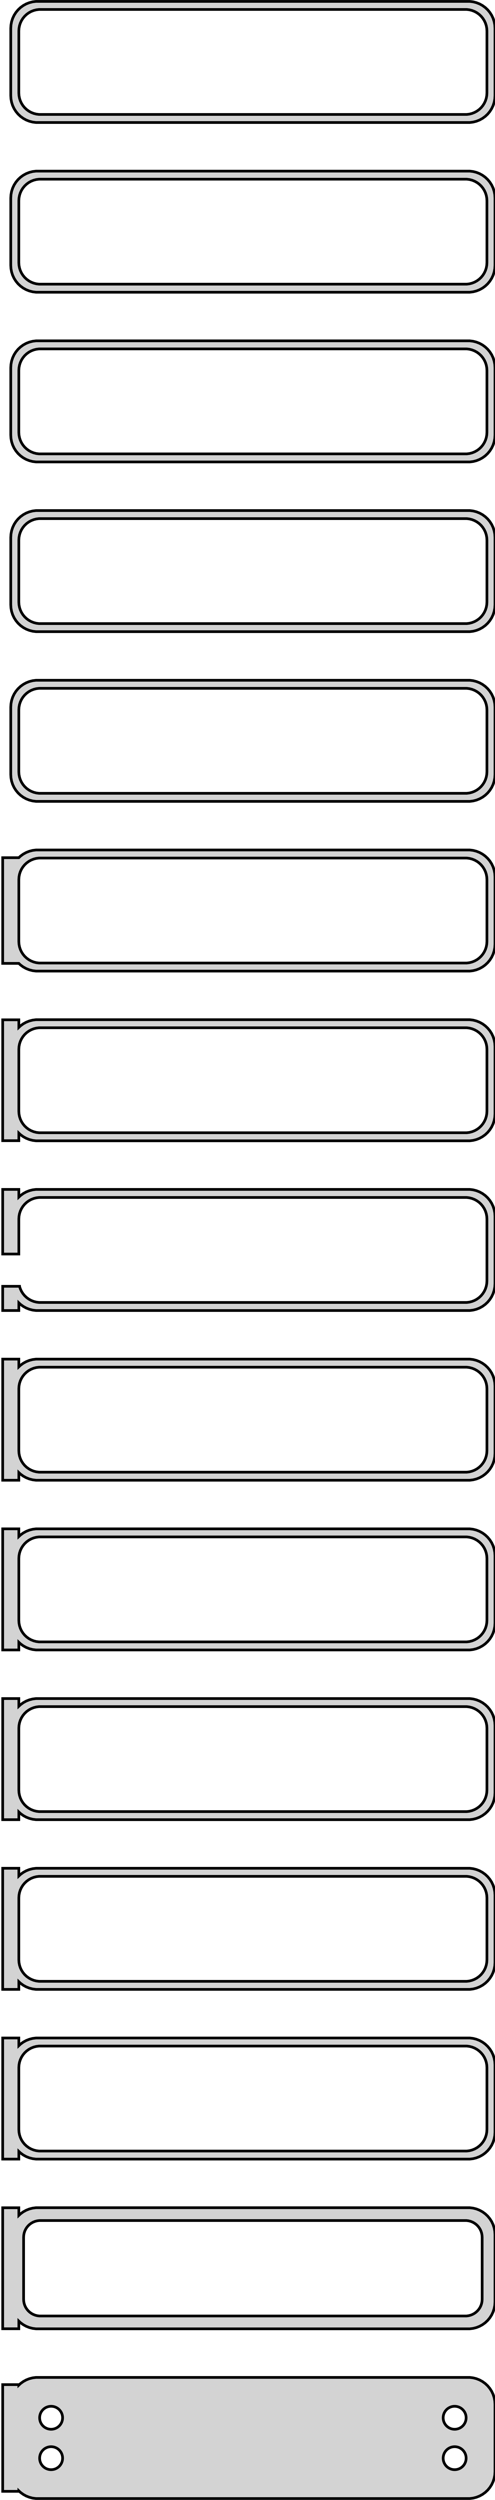 <?xml version="1.0" standalone="no"?>
<!DOCTYPE svg PUBLIC "-//W3C//DTD SVG 1.1//EN" "http://www.w3.org/Graphics/SVG/1.1/DTD/svg11.dtd">
<svg width="92mm" height="464mm" viewBox="-47 -925 92 464" xmlns="http://www.w3.org/2000/svg" version="1.1">
<title>OpenSCAD Model</title>
<path d="
M 40.937,-902.339 L 41.545,-902.495 L 42.129,-902.726 L 42.679,-903.028 L 43.187,-903.397 L 43.645,-903.827
 L 44.045,-904.311 L 44.382,-904.841 L 44.649,-905.409 L 44.843,-906.007 L 44.961,-906.623 L 45,-907.25
 L 45,-919.75 L 44.961,-920.377 L 44.843,-920.993 L 44.649,-921.591 L 44.382,-922.159 L 44.045,-922.689
 L 43.645,-923.173 L 43.187,-923.603 L 42.679,-923.972 L 42.129,-924.274 L 41.545,-924.505 L 40.937,-924.661
 L 40.314,-924.74 L -40.314,-924.74 L -40.937,-924.661 L -41.545,-924.505 L -42.129,-924.274 L -42.679,-923.972
 L -43.187,-923.603 L -43.645,-923.173 L -44.045,-922.689 L -44.382,-922.159 L -44.649,-921.591 L -44.843,-920.993
 L -44.961,-920.377 L -45,-919.75 L -45,-907.25 L -44.961,-906.623 L -44.843,-906.007 L -44.649,-905.409
 L -44.382,-904.841 L -44.045,-904.311 L -43.645,-903.827 L -43.187,-903.397 L -42.679,-903.028 L -42.129,-902.726
 L -41.545,-902.495 L -40.937,-902.339 L -40.314,-902.26 L 40.314,-902.26 z
M -39.751,-903.758 L -40.249,-903.821 L -40.736,-903.946 L -41.203,-904.131 L -41.643,-904.373 L -42.05,-904.668
 L -42.416,-905.012 L -42.736,-905.399 L -43.005,-905.823 L -43.219,-906.278 L -43.374,-906.755 L -43.468,-907.249
 L -43.5,-907.75 L -43.5,-919.25 L -43.468,-919.751 L -43.374,-920.245 L -43.219,-920.722 L -43.005,-921.177
 L -42.736,-921.601 L -42.416,-921.988 L -42.05,-922.332 L -41.643,-922.627 L -41.203,-922.869 L -40.736,-923.054
 L -40.249,-923.179 L -39.751,-923.242 L 39.751,-923.242 L 40.249,-923.179 L 40.736,-923.054 L 41.203,-922.869
 L 41.643,-922.627 L 42.05,-922.332 L 42.416,-921.988 L 42.736,-921.601 L 43.005,-921.177 L 43.219,-920.722
 L 43.374,-920.245 L 43.468,-919.751 L 43.5,-919.25 L 43.5,-907.75 L 43.468,-907.249 L 43.374,-906.755
 L 43.219,-906.278 L 43.005,-905.823 L 42.736,-905.399 L 42.416,-905.012 L 42.05,-904.668 L 41.643,-904.373
 L 41.203,-904.131 L 40.736,-903.946 L 40.249,-903.821 L 39.751,-903.758 z
M 40.937,-870.839 L 41.545,-870.995 L 42.129,-871.226 L 42.679,-871.528 L 43.187,-871.897 L 43.645,-872.327
 L 44.045,-872.811 L 44.382,-873.341 L 44.649,-873.909 L 44.843,-874.507 L 44.961,-875.123 L 45,-875.75
 L 45,-888.25 L 44.961,-888.877 L 44.843,-889.493 L 44.649,-890.091 L 44.382,-890.659 L 44.045,-891.189
 L 43.645,-891.673 L 43.187,-892.103 L 42.679,-892.472 L 42.129,-892.774 L 41.545,-893.005 L 40.937,-893.161
 L 40.314,-893.24 L -40.314,-893.24 L -40.937,-893.161 L -41.545,-893.005 L -42.129,-892.774 L -42.679,-892.472
 L -43.187,-892.103 L -43.645,-891.673 L -44.045,-891.189 L -44.382,-890.659 L -44.649,-890.091 L -44.843,-889.493
 L -44.961,-888.877 L -45,-888.25 L -45,-875.75 L -44.961,-875.123 L -44.843,-874.507 L -44.649,-873.909
 L -44.382,-873.341 L -44.045,-872.811 L -43.645,-872.327 L -43.187,-871.897 L -42.679,-871.528 L -42.129,-871.226
 L -41.545,-870.995 L -40.937,-870.839 L -40.314,-870.76 L 40.314,-870.76 z
M -39.751,-872.258 L -40.249,-872.321 L -40.736,-872.446 L -41.203,-872.631 L -41.643,-872.873 L -42.05,-873.168
 L -42.416,-873.512 L -42.736,-873.899 L -43.005,-874.323 L -43.219,-874.778 L -43.374,-875.255 L -43.468,-875.749
 L -43.5,-876.25 L -43.5,-887.75 L -43.468,-888.251 L -43.374,-888.745 L -43.219,-889.222 L -43.005,-889.677
 L -42.736,-890.101 L -42.416,-890.488 L -42.05,-890.832 L -41.643,-891.127 L -41.203,-891.369 L -40.736,-891.554
 L -40.249,-891.679 L -39.751,-891.742 L 39.751,-891.742 L 40.249,-891.679 L 40.736,-891.554 L 41.203,-891.369
 L 41.643,-891.127 L 42.05,-890.832 L 42.416,-890.488 L 42.736,-890.101 L 43.005,-889.677 L 43.219,-889.222
 L 43.374,-888.745 L 43.468,-888.251 L 43.5,-887.75 L 43.5,-876.25 L 43.468,-875.749 L 43.374,-875.255
 L 43.219,-874.778 L 43.005,-874.323 L 42.736,-873.899 L 42.416,-873.512 L 42.05,-873.168 L 41.643,-872.873
 L 41.203,-872.631 L 40.736,-872.446 L 40.249,-872.321 L 39.751,-872.258 z
M 40.937,-839.339 L 41.545,-839.495 L 42.129,-839.726 L 42.679,-840.028 L 43.187,-840.397 L 43.645,-840.827
 L 44.045,-841.311 L 44.382,-841.841 L 44.649,-842.409 L 44.843,-843.007 L 44.961,-843.623 L 45,-844.25
 L 45,-856.75 L 44.961,-857.377 L 44.843,-857.993 L 44.649,-858.591 L 44.382,-859.159 L 44.045,-859.689
 L 43.645,-860.173 L 43.187,-860.603 L 42.679,-860.972 L 42.129,-861.274 L 41.545,-861.505 L 40.937,-861.661
 L 40.314,-861.74 L -40.314,-861.74 L -40.937,-861.661 L -41.545,-861.505 L -42.129,-861.274 L -42.679,-860.972
 L -43.187,-860.603 L -43.645,-860.173 L -44.045,-859.689 L -44.382,-859.159 L -44.649,-858.591 L -44.843,-857.993
 L -44.961,-857.377 L -45,-856.75 L -45,-844.25 L -44.961,-843.623 L -44.843,-843.007 L -44.649,-842.409
 L -44.382,-841.841 L -44.045,-841.311 L -43.645,-840.827 L -43.187,-840.397 L -42.679,-840.028 L -42.129,-839.726
 L -41.545,-839.495 L -40.937,-839.339 L -40.314,-839.26 L 40.314,-839.26 z
M -39.751,-840.758 L -40.249,-840.821 L -40.736,-840.946 L -41.203,-841.131 L -41.643,-841.373 L -42.05,-841.668
 L -42.416,-842.012 L -42.736,-842.399 L -43.005,-842.823 L -43.219,-843.278 L -43.374,-843.755 L -43.468,-844.249
 L -43.5,-844.75 L -43.5,-856.25 L -43.468,-856.751 L -43.374,-857.245 L -43.219,-857.722 L -43.005,-858.177
 L -42.736,-858.601 L -42.416,-858.988 L -42.05,-859.332 L -41.643,-859.627 L -41.203,-859.869 L -40.736,-860.054
 L -40.249,-860.179 L -39.751,-860.242 L 39.751,-860.242 L 40.249,-860.179 L 40.736,-860.054 L 41.203,-859.869
 L 41.643,-859.627 L 42.05,-859.332 L 42.416,-858.988 L 42.736,-858.601 L 43.005,-858.177 L 43.219,-857.722
 L 43.374,-857.245 L 43.468,-856.751 L 43.5,-856.25 L 43.5,-844.75 L 43.468,-844.249 L 43.374,-843.755
 L 43.219,-843.278 L 43.005,-842.823 L 42.736,-842.399 L 42.416,-842.012 L 42.05,-841.668 L 41.643,-841.373
 L 41.203,-841.131 L 40.736,-840.946 L 40.249,-840.821 L 39.751,-840.758 z
M 40.937,-807.839 L 41.545,-807.995 L 42.129,-808.226 L 42.679,-808.528 L 43.187,-808.897 L 43.645,-809.327
 L 44.045,-809.811 L 44.382,-810.341 L 44.649,-810.909 L 44.843,-811.507 L 44.961,-812.123 L 45,-812.75
 L 45,-825.25 L 44.961,-825.877 L 44.843,-826.493 L 44.649,-827.091 L 44.382,-827.659 L 44.045,-828.189
 L 43.645,-828.673 L 43.187,-829.103 L 42.679,-829.472 L 42.129,-829.774 L 41.545,-830.005 L 40.937,-830.161
 L 40.314,-830.24 L -40.314,-830.24 L -40.937,-830.161 L -41.545,-830.005 L -42.129,-829.774 L -42.679,-829.472
 L -43.187,-829.103 L -43.645,-828.673 L -44.045,-828.189 L -44.382,-827.659 L -44.649,-827.091 L -44.843,-826.493
 L -44.961,-825.877 L -45,-825.25 L -45,-812.75 L -44.961,-812.123 L -44.843,-811.507 L -44.649,-810.909
 L -44.382,-810.341 L -44.045,-809.811 L -43.645,-809.327 L -43.187,-808.897 L -42.679,-808.528 L -42.129,-808.226
 L -41.545,-807.995 L -40.937,-807.839 L -40.314,-807.76 L 40.314,-807.76 z
M -39.751,-809.258 L -40.249,-809.321 L -40.736,-809.446 L -41.203,-809.631 L -41.643,-809.873 L -42.05,-810.168
 L -42.416,-810.512 L -42.736,-810.899 L -43.005,-811.323 L -43.219,-811.778 L -43.374,-812.255 L -43.468,-812.749
 L -43.5,-813.25 L -43.5,-824.75 L -43.468,-825.251 L -43.374,-825.745 L -43.219,-826.222 L -43.005,-826.677
 L -42.736,-827.101 L -42.416,-827.488 L -42.05,-827.832 L -41.643,-828.127 L -41.203,-828.369 L -40.736,-828.554
 L -40.249,-828.679 L -39.751,-828.742 L 39.751,-828.742 L 40.249,-828.679 L 40.736,-828.554 L 41.203,-828.369
 L 41.643,-828.127 L 42.05,-827.832 L 42.416,-827.488 L 42.736,-827.101 L 43.005,-826.677 L 43.219,-826.222
 L 43.374,-825.745 L 43.468,-825.251 L 43.5,-824.75 L 43.5,-813.25 L 43.468,-812.749 L 43.374,-812.255
 L 43.219,-811.778 L 43.005,-811.323 L 42.736,-810.899 L 42.416,-810.512 L 42.05,-810.168 L 41.643,-809.873
 L 41.203,-809.631 L 40.736,-809.446 L 40.249,-809.321 L 39.751,-809.258 z
M 40.937,-776.339 L 41.545,-776.495 L 42.129,-776.726 L 42.679,-777.028 L 43.187,-777.397 L 43.645,-777.827
 L 44.045,-778.311 L 44.382,-778.841 L 44.649,-779.409 L 44.843,-780.007 L 44.961,-780.623 L 45,-781.25
 L 45,-793.75 L 44.961,-794.377 L 44.843,-794.993 L 44.649,-795.591 L 44.382,-796.159 L 44.045,-796.689
 L 43.645,-797.173 L 43.187,-797.603 L 42.679,-797.972 L 42.129,-798.274 L 41.545,-798.505 L 40.937,-798.661
 L 40.314,-798.74 L -40.314,-798.74 L -40.937,-798.661 L -41.545,-798.505 L -42.129,-798.274 L -42.679,-797.972
 L -43.187,-797.603 L -43.645,-797.173 L -44.045,-796.689 L -44.382,-796.159 L -44.649,-795.591 L -44.843,-794.993
 L -44.961,-794.377 L -45,-793.75 L -45,-781.25 L -44.961,-780.623 L -44.843,-780.007 L -44.649,-779.409
 L -44.382,-778.841 L -44.045,-778.311 L -43.645,-777.827 L -43.187,-777.397 L -42.679,-777.028 L -42.129,-776.726
 L -41.545,-776.495 L -40.937,-776.339 L -40.314,-776.26 L 40.314,-776.26 z
M -39.751,-777.758 L -40.249,-777.821 L -40.736,-777.946 L -41.203,-778.131 L -41.643,-778.373 L -42.05,-778.668
 L -42.416,-779.012 L -42.736,-779.399 L -43.005,-779.823 L -43.219,-780.278 L -43.374,-780.755 L -43.468,-781.249
 L -43.5,-781.75 L -43.5,-793.25 L -43.468,-793.751 L -43.374,-794.245 L -43.219,-794.722 L -43.005,-795.177
 L -42.736,-795.601 L -42.416,-795.988 L -42.05,-796.332 L -41.643,-796.627 L -41.203,-796.869 L -40.736,-797.054
 L -40.249,-797.179 L -39.751,-797.242 L 39.751,-797.242 L 40.249,-797.179 L 40.736,-797.054 L 41.203,-796.869
 L 41.643,-796.627 L 42.05,-796.332 L 42.416,-795.988 L 42.736,-795.601 L 43.005,-795.177 L 43.219,-794.722
 L 43.374,-794.245 L 43.468,-793.751 L 43.5,-793.25 L 43.5,-781.75 L 43.468,-781.249 L 43.374,-780.755
 L 43.219,-780.278 L 43.005,-779.823 L 42.736,-779.399 L 42.416,-779.012 L 42.05,-778.668 L 41.643,-778.373
 L 41.203,-778.131 L 40.736,-777.946 L 40.249,-777.821 L 39.751,-777.758 z
M 40.937,-744.839 L 41.545,-744.995 L 42.129,-745.226 L 42.679,-745.528 L 43.187,-745.897 L 43.645,-746.327
 L 44.045,-746.811 L 44.382,-747.341 L 44.649,-747.909 L 44.843,-748.507 L 44.961,-749.123 L 45,-749.75
 L 45,-762.25 L 44.961,-762.877 L 44.843,-763.493 L 44.649,-764.091 L 44.382,-764.659 L 44.045,-765.189
 L 43.645,-765.673 L 43.187,-766.103 L 42.679,-766.472 L 42.129,-766.774 L 41.545,-767.005 L 40.937,-767.161
 L 40.314,-767.24 L -40.314,-767.24 L -40.937,-767.161 L -41.545,-767.005 L -42.129,-766.774 L -42.679,-766.472
 L -43.187,-766.103 L -43.5,-765.809 L -46.5,-765.809 L -46.5,-746.191 L -43.5,-746.191 L -43.187,-745.897
 L -42.679,-745.528 L -42.129,-745.226 L -41.545,-744.995 L -40.937,-744.839 L -40.314,-744.76 L 40.314,-744.76
 z
M -39.751,-746.258 L -40.249,-746.321 L -40.736,-746.446 L -41.203,-746.631 L -41.643,-746.873 L -42.05,-747.168
 L -42.416,-747.512 L -42.736,-747.899 L -43.005,-748.323 L -43.219,-748.778 L -43.374,-749.255 L -43.468,-749.749
 L -43.5,-750.25 L -43.5,-761.75 L -43.468,-762.251 L -43.374,-762.745 L -43.219,-763.222 L -43.005,-763.677
 L -42.736,-764.101 L -42.416,-764.488 L -42.05,-764.832 L -41.643,-765.127 L -41.203,-765.369 L -40.736,-765.554
 L -40.249,-765.679 L -39.751,-765.742 L 39.751,-765.742 L 40.249,-765.679 L 40.736,-765.554 L 41.203,-765.369
 L 41.643,-765.127 L 42.05,-764.832 L 42.416,-764.488 L 42.736,-764.101 L 43.005,-763.677 L 43.219,-763.222
 L 43.374,-762.745 L 43.468,-762.251 L 43.5,-761.75 L 43.5,-750.25 L 43.468,-749.749 L 43.374,-749.255
 L 43.219,-748.778 L 43.005,-748.323 L 42.736,-747.899 L 42.416,-747.512 L 42.05,-747.168 L 41.643,-746.873
 L 41.203,-746.631 L 40.736,-746.446 L 40.249,-746.321 L 39.751,-746.258 z
M 40.937,-713.339 L 41.545,-713.495 L 42.129,-713.726 L 42.679,-714.028 L 43.187,-714.397 L 43.645,-714.827
 L 44.045,-715.311 L 44.382,-715.841 L 44.649,-716.409 L 44.843,-717.007 L 44.961,-717.623 L 45,-718.25
 L 45,-730.75 L 44.961,-731.377 L 44.843,-731.993 L 44.649,-732.591 L 44.382,-733.159 L 44.045,-733.689
 L 43.645,-734.173 L 43.187,-734.603 L 42.679,-734.972 L 42.129,-735.274 L 41.545,-735.505 L 40.937,-735.661
 L 40.314,-735.74 L -40.314,-735.74 L -40.937,-735.661 L -41.545,-735.505 L -42.129,-735.274 L -42.679,-734.972
 L -43.187,-734.603 L -43.5,-734.309 L -43.5,-735.717 L -46.5,-735.717 L -46.5,-713.283 L -43.5,-713.283
 L -43.5,-714.691 L -43.187,-714.397 L -42.679,-714.028 L -42.129,-713.726 L -41.545,-713.495 L -40.937,-713.339
 L -40.314,-713.26 L 40.314,-713.26 z
M -39.751,-714.758 L -40.249,-714.821 L -40.736,-714.946 L -41.203,-715.131 L -41.643,-715.373 L -42.05,-715.668
 L -42.416,-716.012 L -42.736,-716.399 L -43.005,-716.823 L -43.219,-717.278 L -43.374,-717.755 L -43.468,-718.249
 L -43.5,-718.75 L -43.5,-730.25 L -43.468,-730.751 L -43.374,-731.245 L -43.219,-731.722 L -43.005,-732.177
 L -42.736,-732.601 L -42.416,-732.988 L -42.05,-733.332 L -41.643,-733.627 L -41.203,-733.869 L -40.736,-734.054
 L -40.249,-734.179 L -39.751,-734.242 L 39.751,-734.242 L 40.249,-734.179 L 40.736,-734.054 L 41.203,-733.869
 L 41.643,-733.627 L 42.05,-733.332 L 42.416,-732.988 L 42.736,-732.601 L 43.005,-732.177 L 43.219,-731.722
 L 43.374,-731.245 L 43.468,-730.751 L 43.5,-730.25 L 43.5,-718.75 L 43.468,-718.249 L 43.374,-717.755
 L 43.219,-717.278 L 43.005,-716.823 L 42.736,-716.399 L 42.416,-716.012 L 42.05,-715.668 L 41.643,-715.373
 L 41.203,-715.131 L 40.736,-714.946 L 40.249,-714.821 L 39.751,-714.758 z
M -43.5,-683.191 L -43.187,-682.897 L -42.679,-682.528 L -42.129,-682.226 L -41.545,-681.995 L -40.937,-681.839
 L -40.314,-681.76 L 40.314,-681.76 L 40.937,-681.839 L 41.545,-681.995 L 42.129,-682.226 L 42.679,-682.528
 L 43.187,-682.897 L 43.645,-683.327 L 44.045,-683.811 L 44.382,-684.341 L 44.649,-684.909 L 44.843,-685.507
 L 44.961,-686.123 L 45,-686.75 L 45,-699.25 L 44.961,-699.877 L 44.843,-700.493 L 44.649,-701.091
 L 44.382,-701.659 L 44.045,-702.189 L 43.645,-702.673 L 43.187,-703.103 L 42.679,-703.472 L 42.129,-703.774
 L 41.545,-704.005 L 40.937,-704.161 L 40.314,-704.24 L -40.314,-704.24 L -40.937,-704.161 L -41.545,-704.005
 L -42.129,-703.774 L -42.679,-703.472 L -43.187,-703.103 L -43.5,-702.809 L -43.5,-704.24 L -46.5,-704.24
 L -46.5,-692.244 L -43.5,-692.244 L -43.5,-698.75 L -43.468,-699.251 L -43.374,-699.745 L -43.219,-700.222
 L -43.005,-700.677 L -42.736,-701.101 L -42.416,-701.488 L -42.05,-701.832 L -41.643,-702.127 L -41.203,-702.369
 L -40.736,-702.554 L -40.249,-702.679 L -39.751,-702.742 L 39.751,-702.742 L 40.249,-702.679 L 40.736,-702.554
 L 41.203,-702.369 L 41.643,-702.127 L 42.05,-701.832 L 42.416,-701.488 L 42.736,-701.101 L 43.005,-700.677
 L 43.219,-700.222 L 43.374,-699.745 L 43.468,-699.251 L 43.5,-698.75 L 43.5,-687.25 L 43.468,-686.749
 L 43.374,-686.255 L 43.219,-685.778 L 43.005,-685.323 L 42.736,-684.899 L 42.416,-684.512 L 42.05,-684.168
 L 41.643,-683.873 L 41.203,-683.631 L 40.736,-683.446 L 40.249,-683.321 L 39.751,-683.258 L -39.751,-683.258
 L -40.249,-683.321 L -40.736,-683.446 L -41.203,-683.631 L -41.643,-683.873 L -42.05,-684.168 L -42.416,-684.512
 L -42.736,-684.899 L -43.005,-685.323 L -43.219,-685.778 L -43.374,-686.255 L -43.374,-686.256 L -46.5,-686.256
 L -46.5,-681.76 L -43.5,-681.76 z
M -43.5,-651.691 L -43.187,-651.397 L -42.679,-651.028 L -42.129,-650.726 L -41.545,-650.495 L -40.937,-650.339
 L -40.314,-650.26 L 40.314,-650.26 L 40.937,-650.339 L 41.545,-650.495 L 42.129,-650.726 L 42.679,-651.028
 L 43.187,-651.397 L 43.645,-651.827 L 44.045,-652.311 L 44.382,-652.841 L 44.649,-653.409 L 44.843,-654.007
 L 44.961,-654.623 L 45,-655.25 L 45,-667.75 L 44.961,-668.377 L 44.843,-668.993 L 44.649,-669.591
 L 44.382,-670.159 L 44.045,-670.689 L 43.645,-671.173 L 43.187,-671.603 L 42.679,-671.972 L 42.129,-672.274
 L 41.545,-672.505 L 40.937,-672.661 L 40.314,-672.74 L -40.314,-672.74 L -40.937,-672.661 L -41.545,-672.505
 L -42.129,-672.274 L -42.679,-671.972 L -43.187,-671.603 L -43.5,-671.309 L -43.5,-672.74 L -46.5,-672.74
 L -46.5,-650.26 L -43.5,-650.26 z
M -39.751,-651.758 L -40.249,-651.821 L -40.736,-651.946 L -41.203,-652.131 L -41.643,-652.373 L -42.05,-652.668
 L -42.416,-653.012 L -42.736,-653.399 L -43.005,-653.823 L -43.219,-654.278 L -43.374,-654.755 L -43.468,-655.249
 L -43.5,-655.75 L -43.5,-667.25 L -43.468,-667.751 L -43.374,-668.245 L -43.219,-668.722 L -43.005,-669.177
 L -42.736,-669.601 L -42.416,-669.988 L -42.05,-670.332 L -41.643,-670.627 L -41.203,-670.869 L -40.736,-671.054
 L -40.249,-671.179 L -39.751,-671.242 L 39.751,-671.242 L 40.249,-671.179 L 40.736,-671.054 L 41.203,-670.869
 L 41.643,-670.627 L 42.05,-670.332 L 42.416,-669.988 L 42.736,-669.601 L 43.005,-669.177 L 43.219,-668.722
 L 43.374,-668.245 L 43.468,-667.751 L 43.5,-667.25 L 43.5,-655.75 L 43.468,-655.249 L 43.374,-654.755
 L 43.219,-654.278 L 43.005,-653.823 L 42.736,-653.399 L 42.416,-653.012 L 42.05,-652.668 L 41.643,-652.373
 L 41.203,-652.131 L 40.736,-651.946 L 40.249,-651.821 L 39.751,-651.758 z
M -43.5,-620.191 L -43.187,-619.897 L -42.679,-619.528 L -42.129,-619.226 L -41.545,-618.995 L -40.937,-618.839
 L -40.314,-618.76 L 40.314,-618.76 L 40.937,-618.839 L 41.545,-618.995 L 42.129,-619.226 L 42.679,-619.528
 L 43.187,-619.897 L 43.645,-620.327 L 44.045,-620.811 L 44.382,-621.341 L 44.649,-621.909 L 44.843,-622.507
 L 44.961,-623.123 L 45,-623.75 L 45,-636.25 L 44.961,-636.877 L 44.843,-637.493 L 44.649,-638.091
 L 44.382,-638.659 L 44.045,-639.189 L 43.645,-639.673 L 43.187,-640.103 L 42.679,-640.472 L 42.129,-640.774
 L 41.545,-641.005 L 40.937,-641.161 L 40.314,-641.24 L -40.314,-641.24 L -40.937,-641.161 L -41.545,-641.005
 L -42.129,-640.774 L -42.679,-640.472 L -43.187,-640.103 L -43.5,-639.809 L -43.5,-641.24 L -46.5,-641.24
 L -46.5,-618.76 L -43.5,-618.76 z
M -39.751,-620.258 L -40.249,-620.321 L -40.736,-620.446 L -41.203,-620.631 L -41.643,-620.873 L -42.05,-621.168
 L -42.416,-621.512 L -42.736,-621.899 L -43.005,-622.323 L -43.219,-622.778 L -43.374,-623.255 L -43.468,-623.749
 L -43.5,-624.25 L -43.5,-635.75 L -43.468,-636.251 L -43.374,-636.745 L -43.219,-637.222 L -43.005,-637.677
 L -42.736,-638.101 L -42.416,-638.488 L -42.05,-638.832 L -41.643,-639.127 L -41.203,-639.369 L -40.736,-639.554
 L -40.249,-639.679 L -39.751,-639.742 L 39.751,-639.742 L 40.249,-639.679 L 40.736,-639.554 L 41.203,-639.369
 L 41.643,-639.127 L 42.05,-638.832 L 42.416,-638.488 L 42.736,-638.101 L 43.005,-637.677 L 43.219,-637.222
 L 43.374,-636.745 L 43.468,-636.251 L 43.5,-635.75 L 43.5,-624.25 L 43.468,-623.749 L 43.374,-623.255
 L 43.219,-622.778 L 43.005,-622.323 L 42.736,-621.899 L 42.416,-621.512 L 42.05,-621.168 L 41.643,-620.873
 L 41.203,-620.631 L 40.736,-620.446 L 40.249,-620.321 L 39.751,-620.258 z
M -43.5,-588.691 L -43.187,-588.397 L -42.679,-588.028 L -42.129,-587.726 L -41.545,-587.495 L -40.937,-587.339
 L -40.314,-587.26 L 40.314,-587.26 L 40.937,-587.339 L 41.545,-587.495 L 42.129,-587.726 L 42.679,-588.028
 L 43.187,-588.397 L 43.645,-588.827 L 44.045,-589.311 L 44.382,-589.841 L 44.649,-590.409 L 44.843,-591.007
 L 44.961,-591.623 L 45,-592.25 L 45,-604.75 L 44.961,-605.377 L 44.843,-605.993 L 44.649,-606.591
 L 44.382,-607.159 L 44.045,-607.689 L 43.645,-608.173 L 43.187,-608.603 L 42.679,-608.972 L 42.129,-609.274
 L 41.545,-609.505 L 40.937,-609.661 L 40.314,-609.74 L -40.314,-609.74 L -40.937,-609.661 L -41.545,-609.505
 L -42.129,-609.274 L -42.679,-608.972 L -43.187,-608.603 L -43.5,-608.309 L -43.5,-609.74 L -46.5,-609.74
 L -46.5,-587.26 L -43.5,-587.26 z
M -39.751,-588.758 L -40.249,-588.821 L -40.736,-588.946 L -41.203,-589.131 L -41.643,-589.373 L -42.05,-589.668
 L -42.416,-590.012 L -42.736,-590.399 L -43.005,-590.823 L -43.219,-591.278 L -43.374,-591.755 L -43.468,-592.249
 L -43.5,-592.75 L -43.5,-604.25 L -43.468,-604.751 L -43.374,-605.245 L -43.219,-605.722 L -43.005,-606.177
 L -42.736,-606.601 L -42.416,-606.988 L -42.05,-607.332 L -41.643,-607.627 L -41.203,-607.869 L -40.736,-608.054
 L -40.249,-608.179 L -39.751,-608.242 L 39.751,-608.242 L 40.249,-608.179 L 40.736,-608.054 L 41.203,-607.869
 L 41.643,-607.627 L 42.05,-607.332 L 42.416,-606.988 L 42.736,-606.601 L 43.005,-606.177 L 43.219,-605.722
 L 43.374,-605.245 L 43.468,-604.751 L 43.5,-604.25 L 43.5,-592.75 L 43.468,-592.249 L 43.374,-591.755
 L 43.219,-591.278 L 43.005,-590.823 L 42.736,-590.399 L 42.416,-590.012 L 42.05,-589.668 L 41.643,-589.373
 L 41.203,-589.131 L 40.736,-588.946 L 40.249,-588.821 L 39.751,-588.758 z
M -43.5,-557.191 L -43.187,-556.897 L -42.679,-556.528 L -42.129,-556.226 L -41.545,-555.995 L -40.937,-555.839
 L -40.314,-555.76 L 40.314,-555.76 L 40.937,-555.839 L 41.545,-555.995 L 42.129,-556.226 L 42.679,-556.528
 L 43.187,-556.897 L 43.645,-557.327 L 44.045,-557.811 L 44.382,-558.341 L 44.649,-558.909 L 44.843,-559.507
 L 44.961,-560.123 L 45,-560.75 L 45,-573.25 L 44.961,-573.877 L 44.843,-574.493 L 44.649,-575.091
 L 44.382,-575.659 L 44.045,-576.189 L 43.645,-576.673 L 43.187,-577.103 L 42.679,-577.472 L 42.129,-577.774
 L 41.545,-578.005 L 40.937,-578.161 L 40.314,-578.24 L -40.314,-578.24 L -40.937,-578.161 L -41.545,-578.005
 L -42.129,-577.774 L -42.679,-577.472 L -43.187,-577.103 L -43.5,-576.809 L -43.5,-578.24 L -46.5,-578.24
 L -46.5,-555.76 L -43.5,-555.76 z
M -39.751,-557.258 L -40.249,-557.321 L -40.736,-557.446 L -41.203,-557.631 L -41.643,-557.873 L -42.05,-558.168
 L -42.416,-558.512 L -42.736,-558.899 L -43.005,-559.323 L -43.219,-559.778 L -43.374,-560.255 L -43.468,-560.749
 L -43.5,-561.25 L -43.5,-572.75 L -43.468,-573.251 L -43.374,-573.745 L -43.219,-574.222 L -43.005,-574.677
 L -42.736,-575.101 L -42.416,-575.488 L -42.05,-575.832 L -41.643,-576.127 L -41.203,-576.369 L -40.736,-576.554
 L -40.249,-576.679 L -39.751,-576.742 L 39.751,-576.742 L 40.249,-576.679 L 40.736,-576.554 L 41.203,-576.369
 L 41.643,-576.127 L 42.05,-575.832 L 42.416,-575.488 L 42.736,-575.101 L 43.005,-574.677 L 43.219,-574.222
 L 43.374,-573.745 L 43.468,-573.251 L 43.5,-572.75 L 43.5,-561.25 L 43.468,-560.749 L 43.374,-560.255
 L 43.219,-559.778 L 43.005,-559.323 L 42.736,-558.899 L 42.416,-558.512 L 42.05,-558.168 L 41.643,-557.873
 L 41.203,-557.631 L 40.736,-557.446 L 40.249,-557.321 L 39.751,-557.258 z
M -43.5,-525.691 L -43.187,-525.397 L -42.679,-525.028 L -42.129,-524.726 L -41.545,-524.495 L -40.937,-524.339
 L -40.314,-524.26 L 40.314,-524.26 L 40.937,-524.339 L 41.545,-524.495 L 42.129,-524.726 L 42.679,-525.028
 L 43.187,-525.397 L 43.645,-525.827 L 44.045,-526.311 L 44.382,-526.841 L 44.649,-527.409 L 44.843,-528.007
 L 44.961,-528.623 L 45,-529.25 L 45,-541.75 L 44.961,-542.377 L 44.843,-542.993 L 44.649,-543.591
 L 44.382,-544.159 L 44.045,-544.689 L 43.645,-545.173 L 43.187,-545.603 L 42.679,-545.972 L 42.129,-546.274
 L 41.545,-546.505 L 40.937,-546.661 L 40.314,-546.74 L -40.314,-546.74 L -40.937,-546.661 L -41.545,-546.505
 L -42.129,-546.274 L -42.679,-545.972 L -43.187,-545.603 L -43.5,-545.309 L -43.5,-546.74 L -46.5,-546.74
 L -46.5,-524.26 L -43.5,-524.26 z
M -39.751,-525.758 L -40.249,-525.821 L -40.736,-525.946 L -41.203,-526.131 L -41.643,-526.373 L -42.05,-526.668
 L -42.416,-527.012 L -42.736,-527.399 L -43.005,-527.823 L -43.219,-528.278 L -43.374,-528.755 L -43.468,-529.249
 L -43.5,-529.75 L -43.5,-541.25 L -43.468,-541.751 L -43.374,-542.245 L -43.219,-542.722 L -43.005,-543.177
 L -42.736,-543.601 L -42.416,-543.988 L -42.05,-544.332 L -41.643,-544.627 L -41.203,-544.869 L -40.736,-545.054
 L -40.249,-545.179 L -39.751,-545.242 L 39.751,-545.242 L 40.249,-545.179 L 40.736,-545.054 L 41.203,-544.869
 L 41.643,-544.627 L 42.05,-544.332 L 42.416,-543.988 L 42.736,-543.601 L 43.005,-543.177 L 43.219,-542.722
 L 43.374,-542.245 L 43.468,-541.751 L 43.5,-541.25 L 43.5,-529.75 L 43.468,-529.249 L 43.374,-528.755
 L 43.219,-528.278 L 43.005,-527.823 L 42.736,-527.399 L 42.416,-527.012 L 42.05,-526.668 L 41.643,-526.373
 L 41.203,-526.131 L 40.736,-525.946 L 40.249,-525.821 L 39.751,-525.758 z
M 40.937,-492.839 L 41.545,-492.995 L 42.129,-493.226 L 42.679,-493.528 L 43.187,-493.897 L 43.645,-494.327
 L 44.045,-494.811 L 44.382,-495.341 L 44.649,-495.909 L 44.843,-496.507 L 44.961,-497.123 L 45,-497.75
 L 45,-510.25 L 44.961,-510.877 L 44.843,-511.493 L 44.649,-512.091 L 44.382,-512.659 L 44.045,-513.189
 L 43.645,-513.673 L 43.187,-514.103 L 42.679,-514.472 L 42.129,-514.774 L 41.545,-515.005 L 40.937,-515.161
 L 40.314,-515.24 L -40.314,-515.24 L -40.937,-515.161 L -41.545,-515.005 L -42.129,-514.774 L -42.679,-514.472
 L -43.187,-514.103 L -43.5,-513.809 L -43.5,-515.229 L -46.5,-515.229 L -46.5,-492.771 L -43.5,-492.771
 L -43.5,-494.191 L -43.187,-493.897 L -42.679,-493.528 L -42.129,-493.226 L -41.545,-492.995 L -40.937,-492.839
 L -40.314,-492.76 L 40.314,-492.76 z
M -39.695,-495.143 L -40.083,-495.192 L -40.462,-495.289 L -40.825,-495.433 L -41.168,-495.622 L -41.484,-495.851
 L -41.769,-496.119 L -42.018,-496.42 L -42.228,-496.75 L -42.394,-497.104 L -42.515,-497.476 L -42.588,-497.86
 L -42.613,-498.25 L -42.613,-509.75 L -42.588,-510.14 L -42.515,-510.524 L -42.394,-510.896 L -42.228,-511.25
 L -42.018,-511.58 L -41.769,-511.881 L -41.484,-512.149 L -41.168,-512.378 L -40.825,-512.567 L -40.462,-512.711
 L -40.083,-512.808 L -39.695,-512.857 L 39.695,-512.857 L 40.083,-512.808 L 40.462,-512.711 L 40.825,-512.567
 L 41.168,-512.378 L 41.484,-512.149 L 41.769,-511.881 L 42.018,-511.58 L 42.228,-511.25 L 42.394,-510.896
 L 42.515,-510.524 L 42.588,-510.14 L 42.613,-509.75 L 42.613,-498.25 L 42.588,-497.86 L 42.515,-497.476
 L 42.394,-497.104 L 42.228,-496.75 L 42.018,-496.42 L 41.769,-496.119 L 41.484,-495.851 L 41.168,-495.622
 L 40.825,-495.433 L 40.462,-495.289 L 40.083,-495.192 L 39.695,-495.143 z
M 40.937,-461.339 L 41.545,-461.495 L 42.129,-461.726 L 42.679,-462.028 L 43.187,-462.397 L 43.645,-462.827
 L 44.045,-463.311 L 44.382,-463.841 L 44.649,-464.409 L 44.843,-465.007 L 44.961,-465.623 L 45,-466.25
 L 45,-478.75 L 44.961,-479.377 L 44.843,-479.993 L 44.649,-480.591 L 44.382,-481.159 L 44.045,-481.689
 L 43.645,-482.173 L 43.187,-482.603 L 42.679,-482.972 L 42.129,-483.274 L 41.545,-483.505 L 40.937,-483.661
 L 40.314,-483.74 L -40.314,-483.74 L -40.937,-483.661 L -41.545,-483.505 L -42.129,-483.274 L -42.679,-482.972
 L -43.187,-482.603 L -43.5,-482.309 L -43.5,-482.403 L -46.5,-482.403 L -46.5,-462.597 L -43.5,-462.597
 L -43.5,-462.691 L -43.187,-462.397 L -42.679,-462.028 L -42.129,-461.726 L -41.545,-461.495 L -40.937,-461.339
 L -40.314,-461.26 L 40.314,-461.26 z
M -37.634,-474.119 L -37.9,-474.153 L -38.16,-474.219 L -38.409,-474.318 L -38.644,-474.447 L -38.861,-474.605
 L -39.056,-474.788 L -39.227,-474.995 L -39.371,-475.221 L -39.485,-475.464 L -39.568,-475.719 L -39.618,-475.982
 L -39.635,-476.25 L -39.618,-476.518 L -39.568,-476.781 L -39.485,-477.036 L -39.371,-477.279 L -39.227,-477.505
 L -39.056,-477.712 L -38.861,-477.895 L -38.644,-478.053 L -38.409,-478.182 L -38.16,-478.281 L -37.9,-478.347
 L -37.634,-478.381 L -37.366,-478.381 L -37.1,-478.347 L -36.84,-478.281 L -36.591,-478.182 L -36.356,-478.053
 L -36.139,-477.895 L -35.943,-477.712 L -35.773,-477.505 L -35.629,-477.279 L -35.515,-477.036 L -35.432,-476.781
 L -35.382,-476.518 L -35.365,-476.25 L -35.382,-475.982 L -35.432,-475.719 L -35.515,-475.464 L -35.629,-475.221
 L -35.773,-474.995 L -35.943,-474.788 L -36.139,-474.605 L -36.356,-474.447 L -36.591,-474.318 L -36.84,-474.219
 L -37.1,-474.153 L -37.366,-474.119 z
M 37.366,-474.119 L 37.1,-474.153 L 36.84,-474.219 L 36.591,-474.318 L 36.356,-474.447 L 36.139,-474.605
 L 35.943,-474.788 L 35.773,-474.995 L 35.629,-475.221 L 35.515,-475.464 L 35.432,-475.719 L 35.382,-475.982
 L 35.365,-476.25 L 35.382,-476.518 L 35.432,-476.781 L 35.515,-477.036 L 35.629,-477.279 L 35.773,-477.505
 L 35.943,-477.712 L 36.139,-477.895 L 36.356,-478.053 L 36.591,-478.182 L 36.84,-478.281 L 37.1,-478.347
 L 37.366,-478.381 L 37.634,-478.381 L 37.9,-478.347 L 38.16,-478.281 L 38.409,-478.182 L 38.644,-478.053
 L 38.861,-477.895 L 39.056,-477.712 L 39.227,-477.505 L 39.371,-477.279 L 39.485,-477.036 L 39.568,-476.781
 L 39.618,-476.518 L 39.635,-476.25 L 39.618,-475.982 L 39.568,-475.719 L 39.485,-475.464 L 39.371,-475.221
 L 39.227,-474.995 L 39.056,-474.788 L 38.861,-474.605 L 38.644,-474.447 L 38.409,-474.318 L 38.16,-474.219
 L 37.9,-474.153 L 37.634,-474.119 z
M -37.634,-466.619 L -37.9,-466.653 L -38.16,-466.719 L -38.409,-466.818 L -38.644,-466.947 L -38.861,-467.105
 L -39.056,-467.288 L -39.227,-467.495 L -39.371,-467.721 L -39.485,-467.964 L -39.568,-468.219 L -39.618,-468.482
 L -39.635,-468.75 L -39.618,-469.018 L -39.568,-469.281 L -39.485,-469.536 L -39.371,-469.779 L -39.227,-470.005
 L -39.056,-470.212 L -38.861,-470.395 L -38.644,-470.553 L -38.409,-470.682 L -38.16,-470.781 L -37.9,-470.847
 L -37.634,-470.881 L -37.366,-470.881 L -37.1,-470.847 L -36.84,-470.781 L -36.591,-470.682 L -36.356,-470.553
 L -36.139,-470.395 L -35.943,-470.212 L -35.773,-470.005 L -35.629,-469.779 L -35.515,-469.536 L -35.432,-469.281
 L -35.382,-469.018 L -35.365,-468.75 L -35.382,-468.482 L -35.432,-468.219 L -35.515,-467.964 L -35.629,-467.721
 L -35.773,-467.495 L -35.943,-467.288 L -36.139,-467.105 L -36.356,-466.947 L -36.591,-466.818 L -36.84,-466.719
 L -37.1,-466.653 L -37.366,-466.619 z
M 37.366,-466.619 L 37.1,-466.653 L 36.84,-466.719 L 36.591,-466.818 L 36.356,-466.947 L 36.139,-467.105
 L 35.943,-467.288 L 35.773,-467.495 L 35.629,-467.721 L 35.515,-467.964 L 35.432,-468.219 L 35.382,-468.482
 L 35.365,-468.75 L 35.382,-469.018 L 35.432,-469.281 L 35.515,-469.536 L 35.629,-469.779 L 35.773,-470.005
 L 35.943,-470.212 L 36.139,-470.395 L 36.356,-470.553 L 36.591,-470.682 L 36.84,-470.781 L 37.1,-470.847
 L 37.366,-470.881 L 37.634,-470.881 L 37.9,-470.847 L 38.16,-470.781 L 38.409,-470.682 L 38.644,-470.553
 L 38.861,-470.395 L 39.056,-470.212 L 39.227,-470.005 L 39.371,-469.779 L 39.485,-469.536 L 39.568,-469.281
 L 39.618,-469.018 L 39.635,-468.75 L 39.618,-468.482 L 39.568,-468.219 L 39.485,-467.964 L 39.371,-467.721
 L 39.227,-467.495 L 39.056,-467.288 L 38.861,-467.105 L 38.644,-466.947 L 38.409,-466.818 L 38.16,-466.719
 L 37.9,-466.653 L 37.634,-466.619 z
" stroke="black" fill="lightgray" stroke-width="0.5"/>
</svg>
